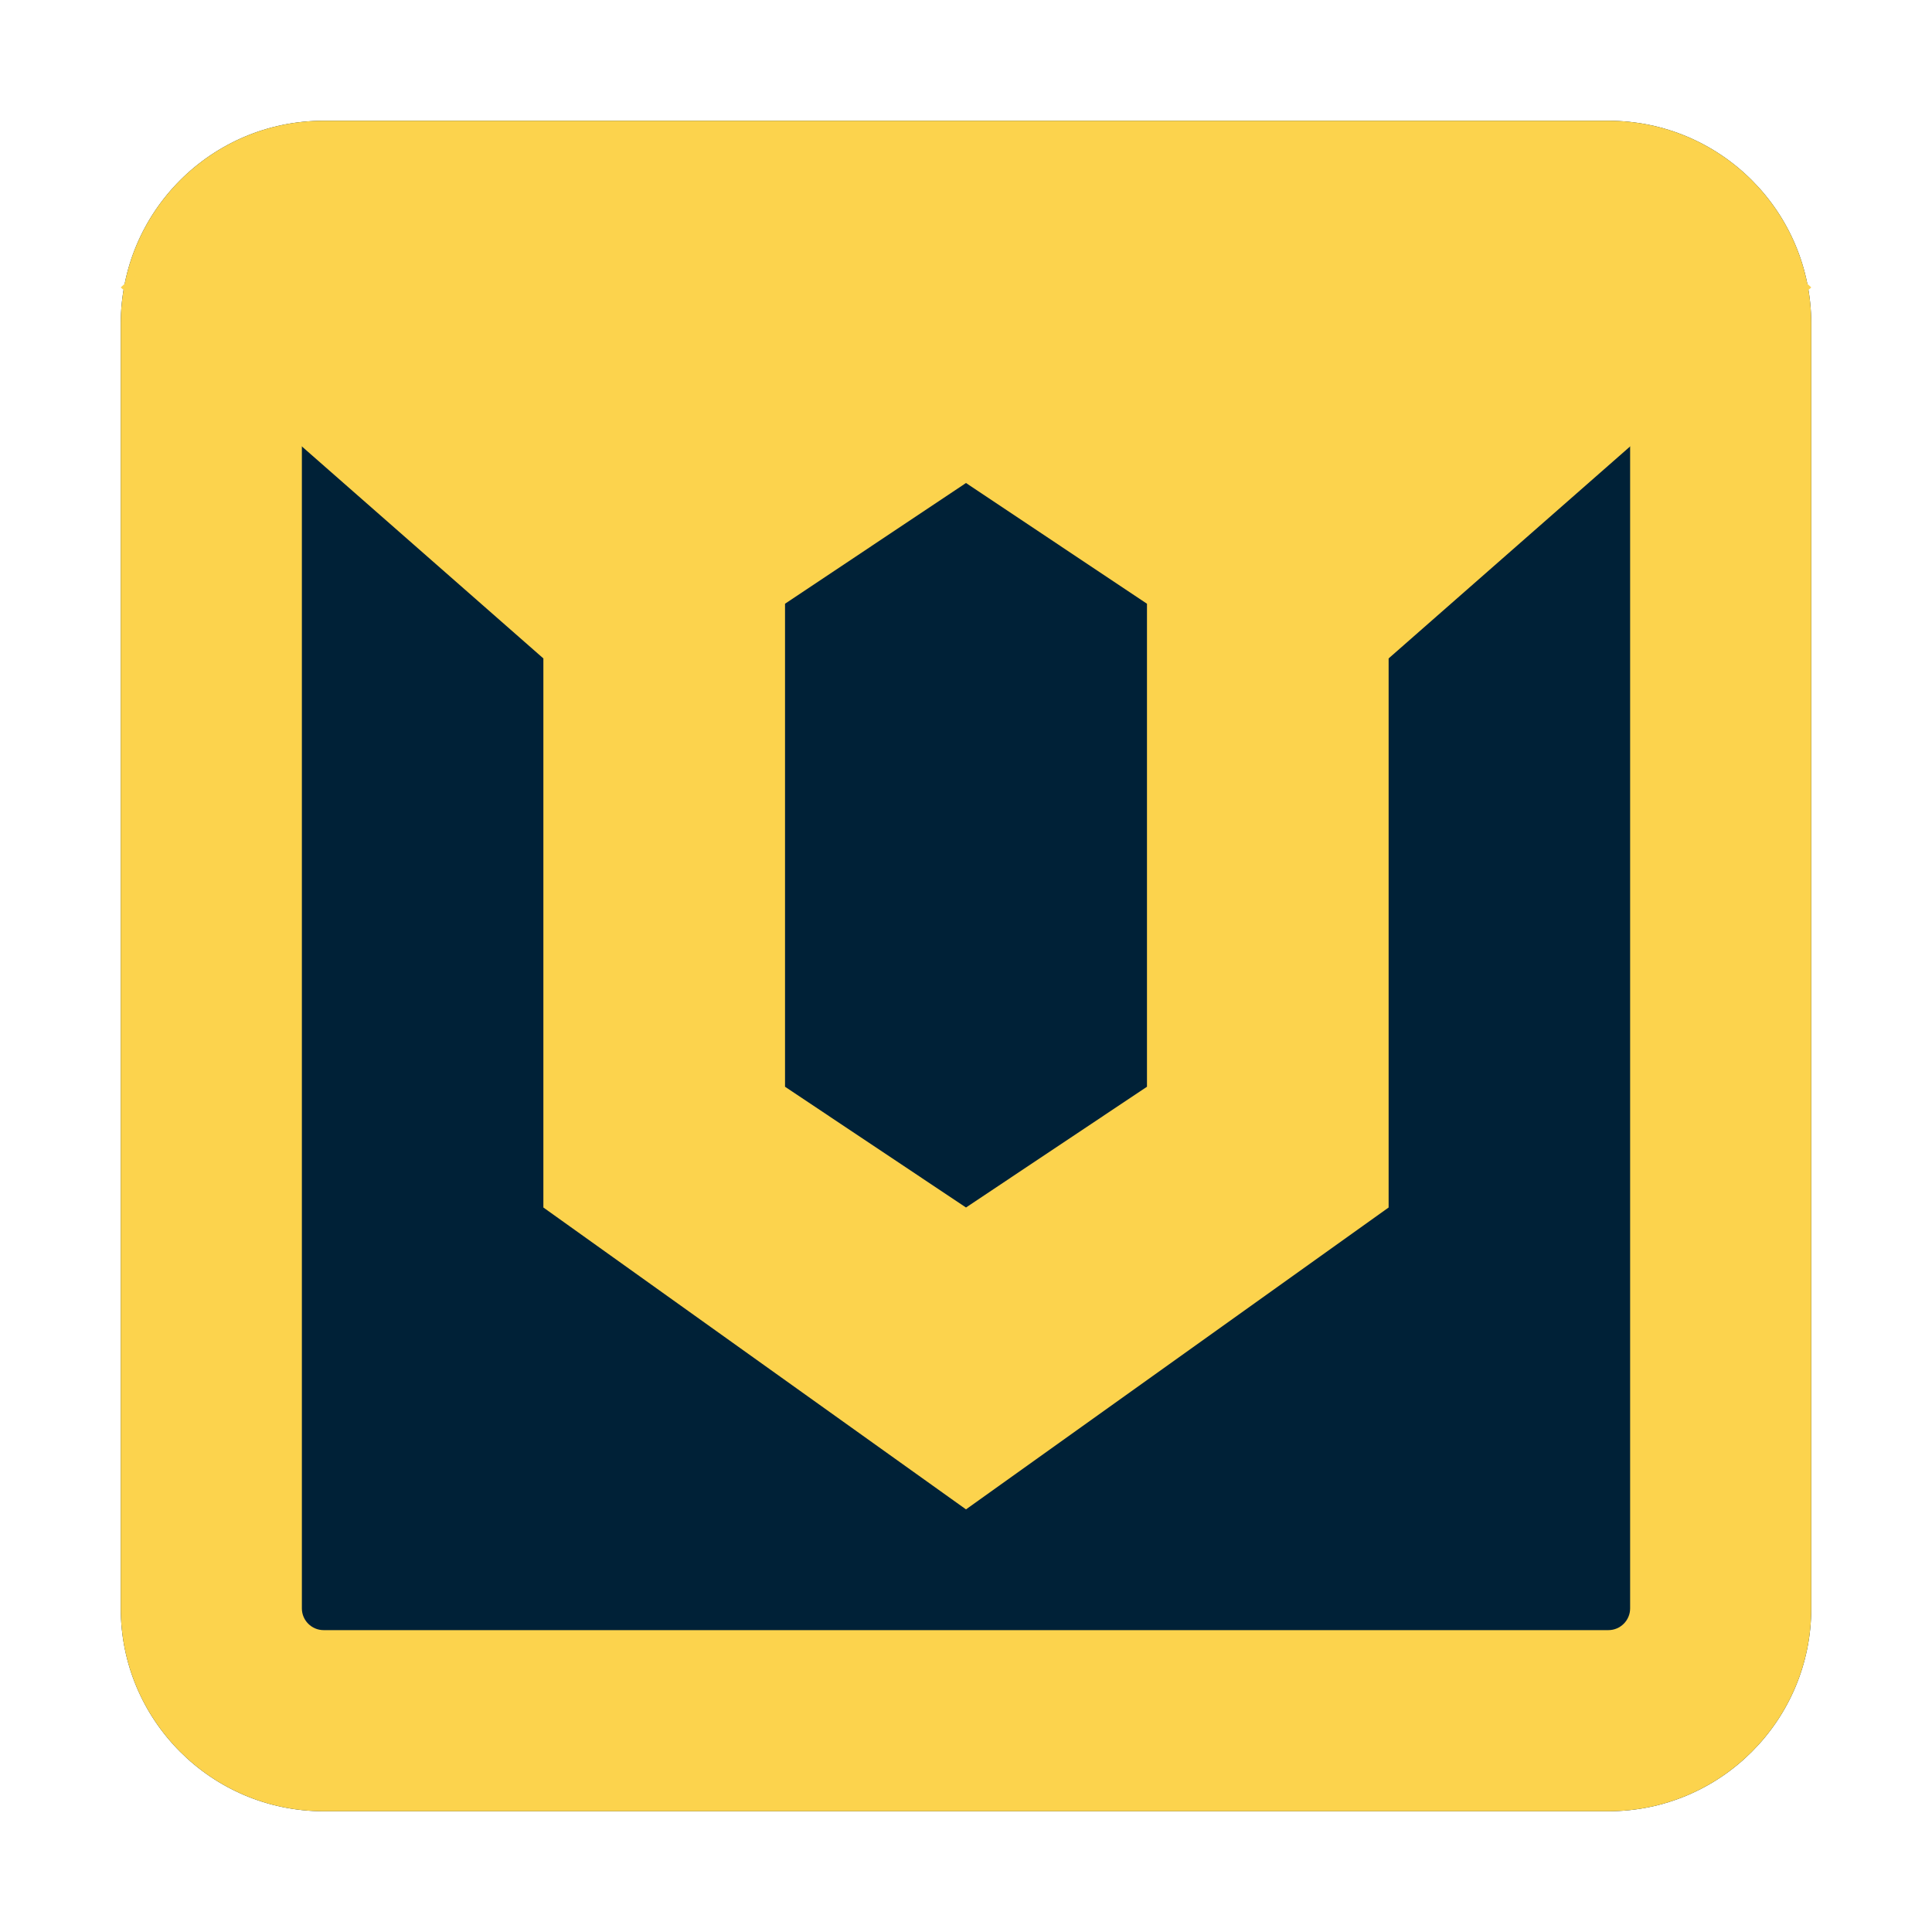 <svg xmlns="http://www.w3.org/2000/svg" fill-rule="evenodd" stroke-linejoin="round" stroke-miterlimit="2" clip-rule="evenodd" viewBox="0 0 64 64" xml:space="preserve"><path fill="#002137" d="M60 10.72C60 7.011 56.989 4 53.28 4H10.72C7.011 4 4 7.011 4 10.72v42.56C4 56.989 7.011 60 10.72 60h42.56c3.709 0 6.72-3.011 6.72-6.72V10.72Z"/><path fill="#fcd34d" d="M60 10.72C60 7.011 56.989 4 53.28 4H10.72C7.011 4 4 7.011 4 10.72v42.56C4 56.989 7.011 60 10.72 60h42.56c3.709 0 6.72-3.011 6.72-6.72V10.72Zm-6 0v42.56c0 .397-.323.72-.72.72H10.72c-.397 0-.72-.323-.72-.72V10.72c0-.397.323-.72.72-.72h42.56c.397 0 .72.323.72.72Z"/><path fill="#fcd34d" d="m4 9.522 14 12.289V40l14 10 14-10V21.811L60 9.522C54.478 4 9.522 4 4 9.522ZM32 40l-5.995-4V20L32 16l5.995 4v16L32 40Z"/></svg>